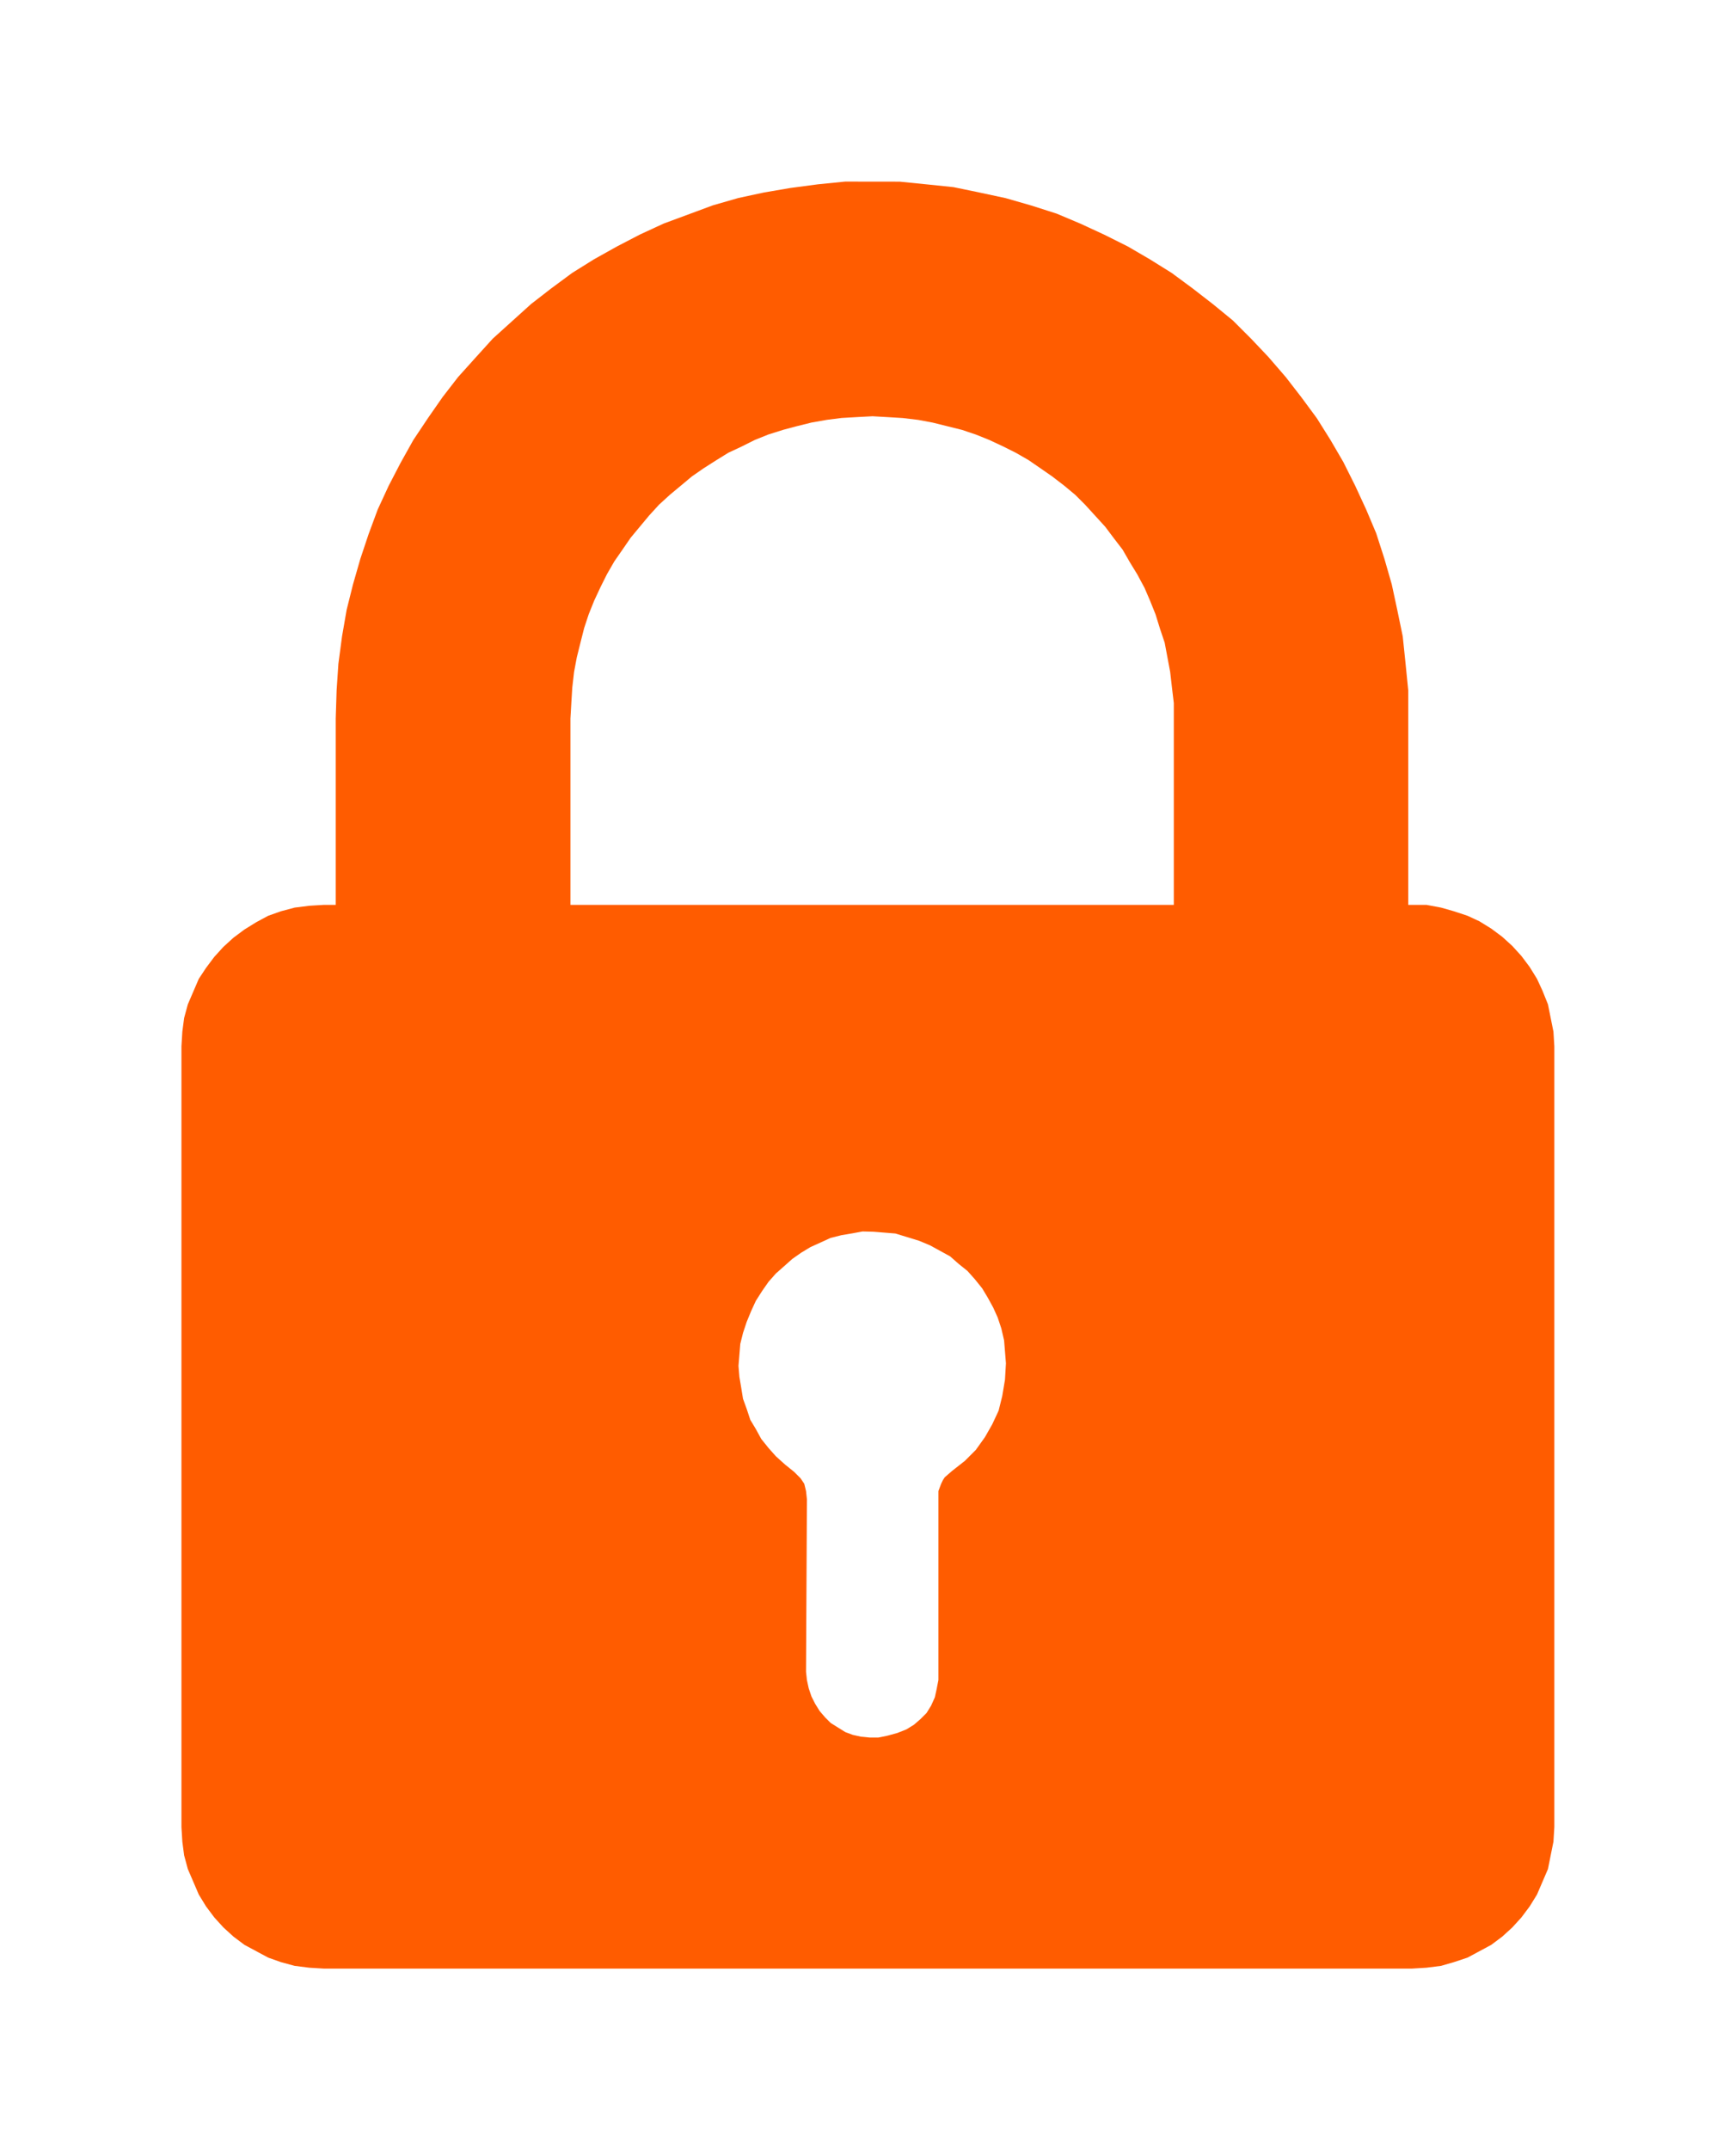 <?xml version="1.0" encoding="UTF-8" standalone="no"?>
<!-- Created with Inkscape (http://www.inkscape.org/) -->

<svg
   xmlns:dc="http://purl.org/dc/elements/1.1/"
   xmlns:cc="http://creativecommons.org/ns#"
   xmlns:rdf="http://www.w3.org/1999/02/22-rdf-syntax-ns#"
   xmlns:svg="http://www.w3.org/2000/svg"
   xmlns="http://www.w3.org/2000/svg"
   xmlns:sodipodi="http://sodipodi.sourceforge.net/DTD/sodipodi-0.dtd"
   xmlns:inkscape="http://www.inkscape.org/namespaces/inkscape"
   width="95.606"
   height="118.378"
   viewBox="0 0 25.296 31.321"
   version="1.1"
   id="svg4071"
   inkscape:version="0.92.2 2405546, 2018-03-11"
   sodipodi:docname="lock.svg">
  <defs
     id="defs4065" />
  <sodipodi:namedview
     id="base"
     pagecolor="#ffffff"
     bordercolor="#666666"
     borderopacity="1.0"
     inkscape:pageopacity="0.0"
     inkscape:pageshadow="2"
     inkscape:zoom="0.35"
     inkscape:cx="1044.9452"
     inkscape:cy="-706.52519"
     inkscape:document-units="mm"
     inkscape:current-layer="layer1"
     showgrid="false"
     units="px"
     fit-margin-top="10"
     fit-margin-left="10"
     fit-margin-right="10"
     fit-margin-bottom="10"
     inkscape:window-width="1920"
     inkscape:window-height="1022"
     inkscape:window-x="0"
     inkscape:window-y="1"
     inkscape:window-maximized="1" />
  <g
     inkscape:label="Layer 1"
     inkscape:groupmode="layer"
     id="layer1"
     transform="translate(309.737,69.422)">
    <path
       d="m -297.023,-63.359 0.227,0.013 0.213,0.013 0.226,0.027 0.213,0.04 0.213,0.053 0.213,0.053 0.199,0.067 0.199,0.08 0.199,0.093 0.186,0.093 0.186,0.107 0.173,0.119 0.173,0.12 0.173,0.133 0.16,0.133 0.146,0.146 0.146,0.16 0.146,0.16 0.12,0.16 0.133,0.173 0.107,0.186 0.106,0.173 0.107,0.199 0.08,0.186 0.08,0.199 0.066,0.213 0.067,0.199 0.04,0.213 0.04,0.213 0.026,0.227 0.027,0.226 v 0.226 2.714 h -8.792 v -2.714 l 0.013,-0.226 0.014,-0.226 0.026,-0.227 0.04,-0.213 0.053,-0.213 0.054,-0.213 0.066,-0.2 0.08,-0.199 0.093,-0.199 0.093,-0.186 0.107,-0.186 0.12,-0.173 0.119,-0.173 0.133,-0.16 0.133,-0.16 0.146,-0.16 0.16,-0.146 0.16,-0.133 0.159,-0.133 0.173,-0.12 0.187,-0.119 0.173,-0.107 0.199,-0.093 0.186,-0.093 0.199,-0.08 0.213,-0.067 0.199,-0.053 0.213,-0.053 0.227,-0.04 0.213,-0.027 0.226,-0.013 z m 0.014,11.878 0.159,0.013 0.16,0.013 0.173,0.053 0.173,0.053 0.16,0.067 0.146,0.08 0.146,0.08 0.12,0.106 0.133,0.107 0.107,0.12 0.107,0.133 0.08,0.133 0.08,0.146 0.066,0.146 0.053,0.16 0.04,0.173 0.013,0.16 0.014,0.173 -0.014,0.239 -0.04,0.239 -0.053,0.213 -0.093,0.199 -0.106,0.186 -0.133,0.186 -0.16,0.16 -0.186,0.146 -0.107,0.093 -0.026,0.04 -0.026,0.054 -0.04,0.106 v 0.133 2.5 0.12 l -0.026,0.133 -0.026,0.119 -0.054,0.12 -0.066,0.107 -0.093,0.093 -0.093,0.08 -0.107,0.066 -0.133,0.053 -0.146,0.04 -0.133,0.027 h -0.12 l -0.133,-0.013 -0.12,-0.027 -0.107,-0.04 -0.106,-0.066 -0.107,-0.067 -0.08,-0.08 -0.08,-0.093 -0.066,-0.106 -0.054,-0.107 -0.04,-0.119 -0.026,-0.12 -0.013,-0.12 v -0.013 l 0.013,-2.5 -0.013,-0.12 -0.026,-0.106 -0.054,-0.08 -0.093,-0.093 -0.133,-0.107 -0.133,-0.12 -0.106,-0.119 -0.107,-0.133 -0.08,-0.146 -0.08,-0.133 -0.053,-0.16 -0.053,-0.146 -0.026,-0.16 -0.027,-0.16 -0.013,-0.16 0.013,-0.16 0.013,-0.16 0.04,-0.16 0.053,-0.16 0.066,-0.16 0.067,-0.146 0.093,-0.146 0.093,-0.133 0.106,-0.12 0.12,-0.106 0.12,-0.107 0.133,-0.093 0.133,-0.08 0.146,-0.066 0.146,-0.067 0.16,-0.04 0.16,-0.027 0.146,-0.027 z m -0.413,-15.296 -0.399,0.04 -0.399,0.053 -0.386,0.066 -0.372,0.08 -0.372,0.107 -0.359,0.133 -0.359,0.133 -0.346,0.16 -0.333,0.173 -0.333,0.186 -0.319,0.199 -0.306,0.226 -0.293,0.227 -0.279,0.252 -0.28,0.253 -0.253,0.279 -0.252,0.28 -0.226,0.292 -0.213,0.306 -0.213,0.319 -0.186,0.333 -0.173,0.333 -0.16,0.346 -0.133,0.359 -0.12,0.359 -0.107,0.372 -0.093,0.372 -0.067,0.386 -0.053,0.399 -0.026,0.386 -0.013,0.412 v 2.714 h -0.173 l -0.213,0.013 -0.213,0.027 -0.199,0.053 -0.186,0.066 -0.173,0.093 -0.173,0.107 -0.16,0.119 -0.146,0.133 -0.133,0.146 -0.12,0.16 -0.106,0.16 -0.08,0.186 -0.08,0.186 -0.054,0.199 -0.026,0.199 -0.013,0.213 v 11.372 l 0.013,0.213 0.026,0.199 0.054,0.2 0.08,0.186 0.08,0.186 0.106,0.173 0.12,0.16 0.133,0.146 0.146,0.133 0.16,0.12 0.173,0.093 0.173,0.093 0.186,0.066 0.199,0.054 0.213,0.027 0.213,0.013 h 15.854 l 0.213,-0.013 0.213,-0.027 0.186,-0.054 0.199,-0.066 0.173,-0.093 0.173,-0.093 0.16,-0.12 0.146,-0.133 0.133,-0.146 0.12,-0.16 0.107,-0.173 0.08,-0.186 0.08,-0.186 0.04,-0.2 0.04,-0.199 0.013,-0.213 v -11.372 l -0.013,-0.213 -0.04,-0.199 -0.04,-0.199 -0.08,-0.199 -0.08,-0.173 -0.107,-0.173 -0.12,-0.16 -0.133,-0.146 -0.146,-0.133 -0.16,-0.119 -0.173,-0.107 -0.173,-0.08 -0.199,-0.066 -0.186,-0.053 -0.213,-0.04 h -0.266 v -2.727 -0.399 l -0.04,-0.399 -0.04,-0.386 -0.08,-0.386 -0.08,-0.372 -0.107,-0.372 -0.12,-0.372 -0.146,-0.346 -0.16,-0.346 -0.173,-0.346 -0.186,-0.319 -0.2,-0.319 -0.226,-0.306 -0.226,-0.292 -0.253,-0.293 -0.252,-0.266 -0.266,-0.266 -0.292,-0.239 -0.293,-0.227 -0.306,-0.226 -0.319,-0.199 -0.319,-0.186 -0.346,-0.173 -0.346,-0.16 -0.346,-0.146 -0.372,-0.119 -0.372,-0.107 -0.373,-0.08 -0.386,-0.08 -0.386,-0.04 -0.399,-0.04 z"
       id="path42"
       inkscape:connector-curvature="0"
       style="fill:#ff5c00;fill-rule:evenodd;stroke:none;stroke-width:0.265;stroke-linecap:square;stroke-miterlimit:10" />
  </g>
</svg>
